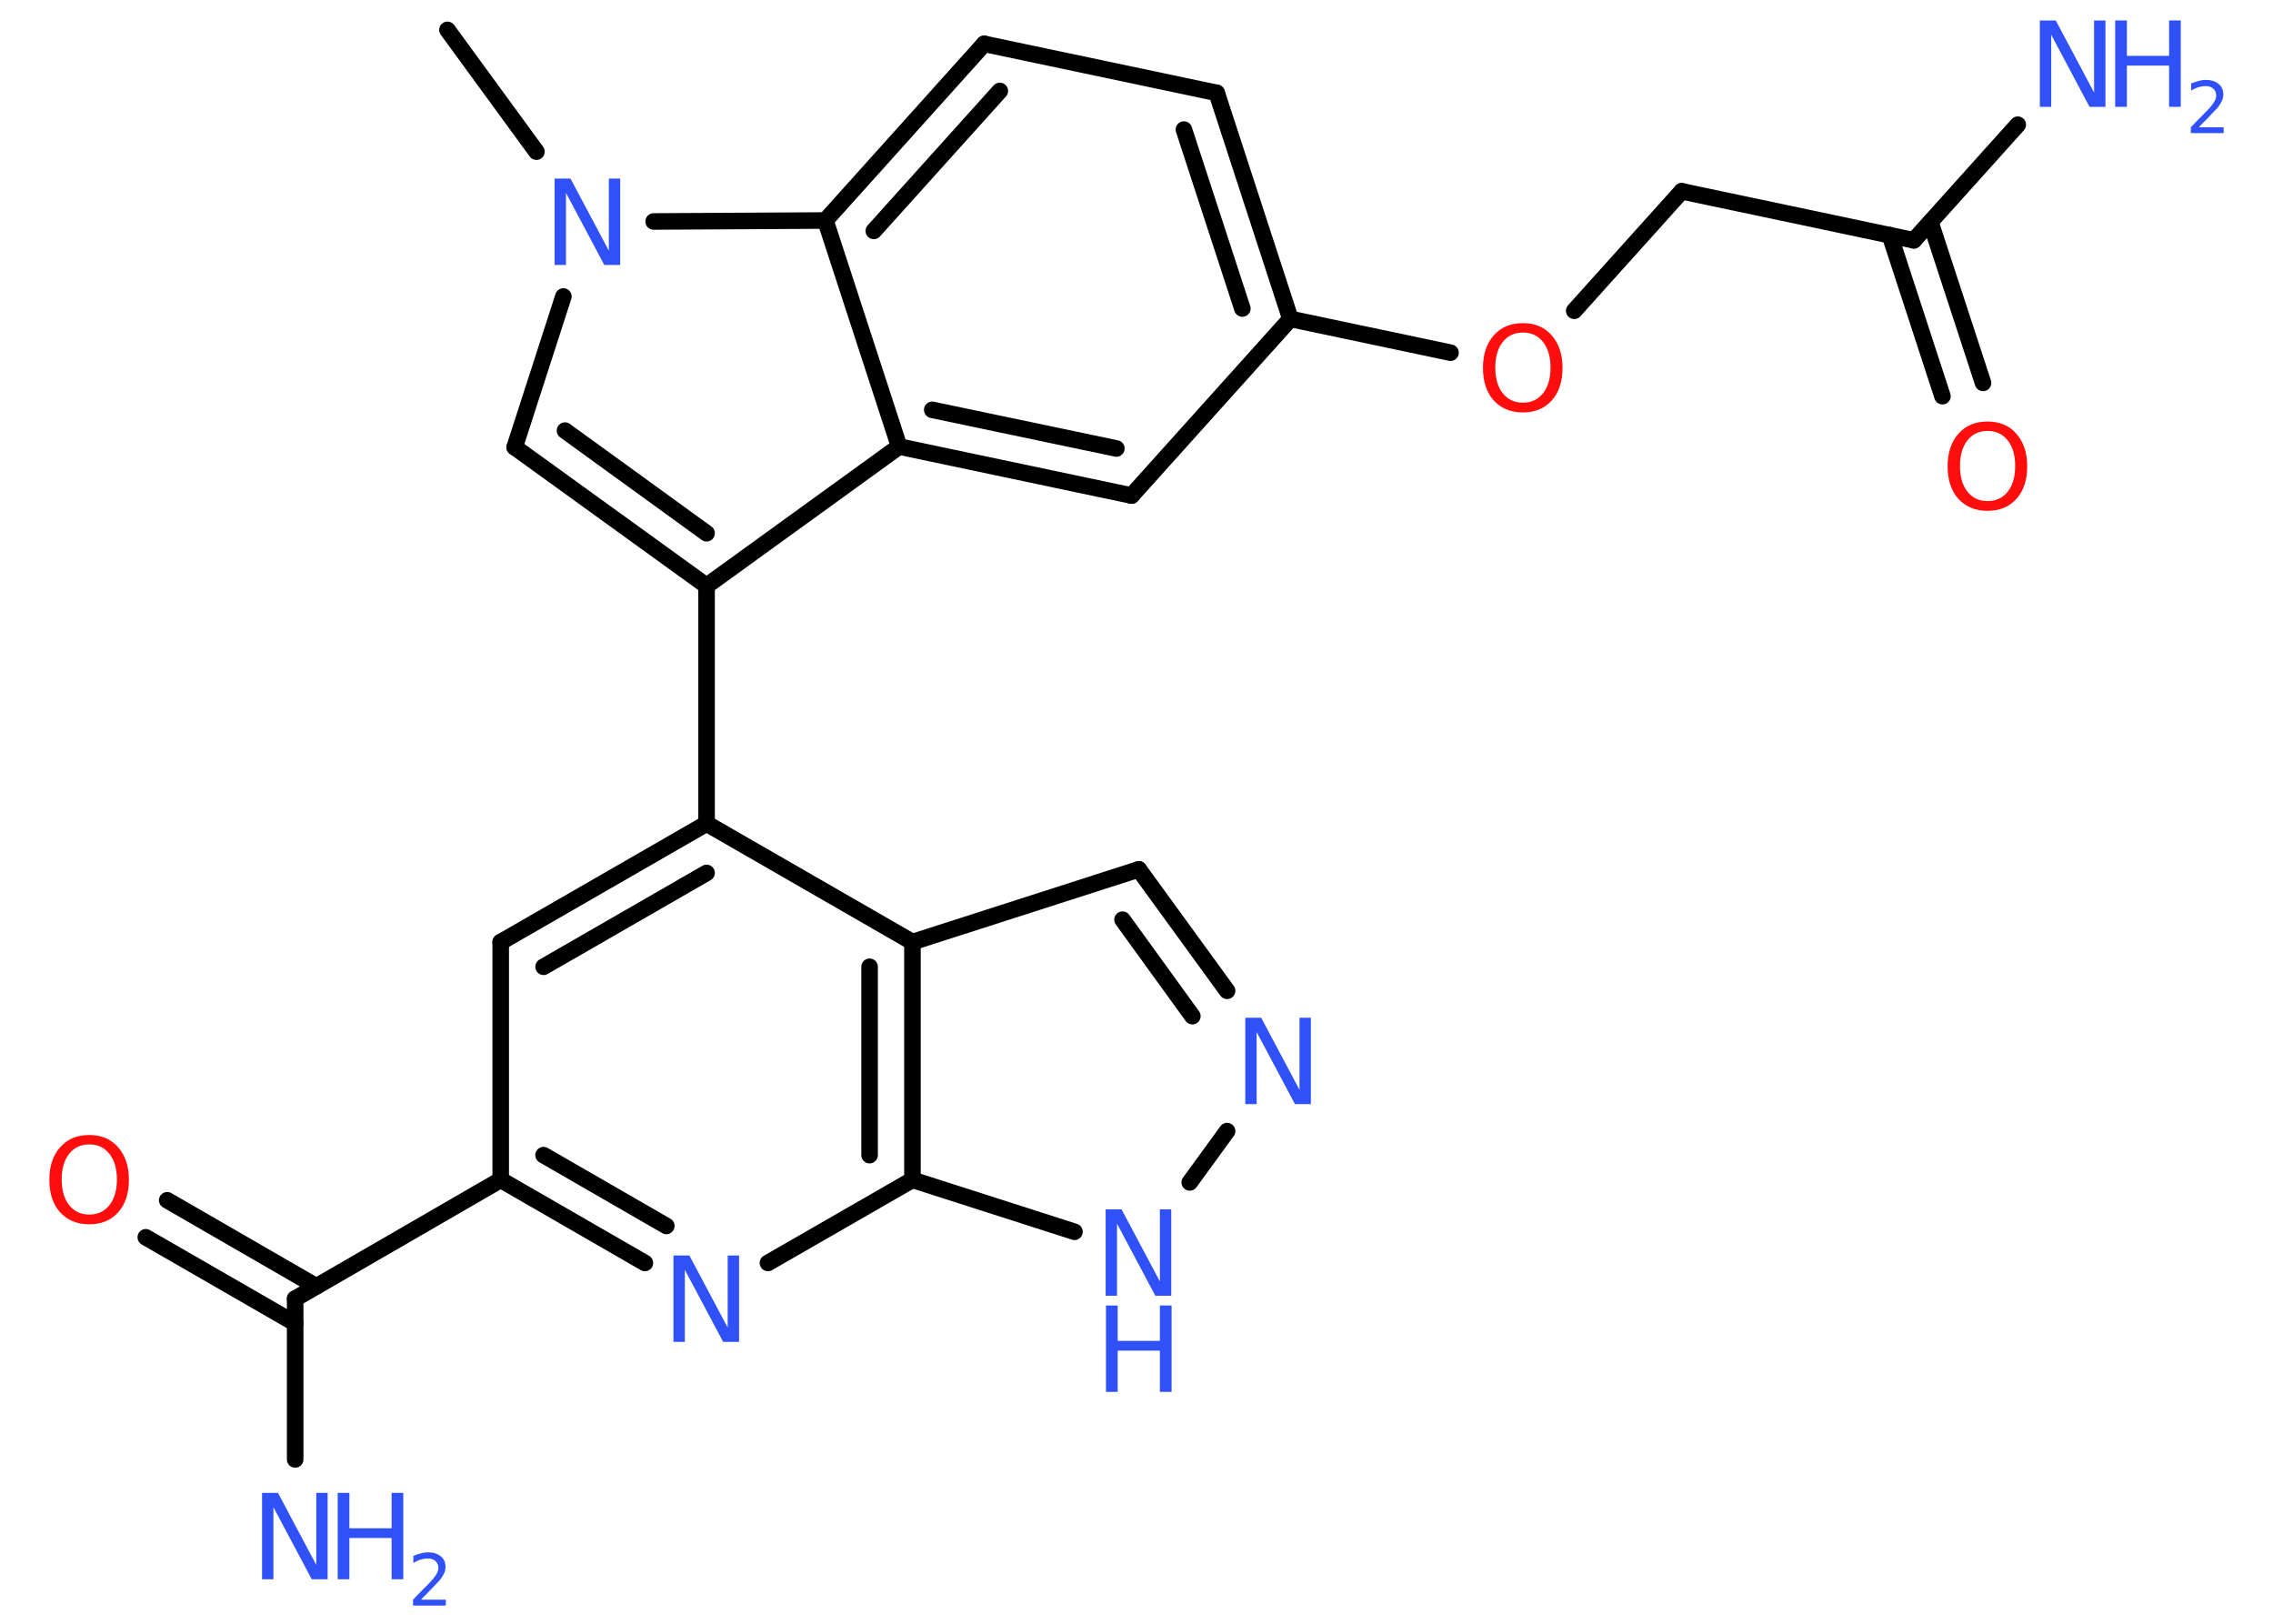 <?xml version='1.0' encoding='UTF-8'?>
<!DOCTYPE svg PUBLIC "-//W3C//DTD SVG 1.1//EN" "http://www.w3.org/Graphics/SVG/1.1/DTD/svg11.dtd">
<svg version='1.2' xmlns='http://www.w3.org/2000/svg' xmlns:xlink='http://www.w3.org/1999/xlink' width='70.0mm' height='50.0mm' viewBox='0 0 70.0 50.0'>
  <desc>Generated by the Chemistry Development Kit (http://github.com/cdk)</desc>
  <g stroke-linecap='round' stroke-linejoin='round' stroke='#000000' stroke-width='.51' fill='#3050F8'>
    <rect x='.0' y='.0' width='70.0' height='50.0' fill='#FFFFFF' stroke='none'/>
    <g id='mol1' class='mol'>
      <line id='mol1bnd1' class='bond' x1='13.78' y1='.92' x2='16.52' y2='4.67'/>
      <line id='mol1bnd2' class='bond' x1='17.35' y1='9.13' x2='15.85' y2='13.77'/>
      <g id='mol1bnd3' class='bond'>
        <line x1='15.85' y1='13.77' x2='21.76' y2='18.04'/>
        <line x1='17.4' y1='13.26' x2='21.76' y2='16.42'/>
      </g>
      <line id='mol1bnd4' class='bond' x1='21.76' y1='18.04' x2='21.76' y2='25.36'/>
      <g id='mol1bnd5' class='bond'>
        <line x1='21.76' y1='25.36' x2='15.42' y2='29.01'/>
        <line x1='21.76' y1='26.88' x2='16.74' y2='29.77'/>
      </g>
      <line id='mol1bnd6' class='bond' x1='15.42' y1='29.01' x2='15.42' y2='36.33'/>
      <line id='mol1bnd7' class='bond' x1='15.42' y1='36.33' x2='9.09' y2='39.99'/>
      <line id='mol1bnd8' class='bond' x1='9.09' y1='39.99' x2='9.09' y2='44.94'/>
      <g id='mol1bnd9' class='bond'>
        <line x1='9.09' y1='40.75' x2='4.49' y2='38.1'/>
        <line x1='9.74' y1='39.61' x2='5.15' y2='36.96'/>
      </g>
      <g id='mol1bnd10' class='bond'>
        <line x1='15.42' y1='36.33' x2='19.86' y2='38.89'/>
        <line x1='16.74' y1='35.57' x2='20.52' y2='37.75'/>
      </g>
      <line id='mol1bnd11' class='bond' x1='23.65' y1='38.89' x2='28.1' y2='36.33'/>
      <line id='mol1bnd12' class='bond' x1='28.1' y1='36.33' x2='33.09' y2='37.93'/>
      <line id='mol1bnd13' class='bond' x1='36.64' y1='36.41' x2='37.79' y2='34.83'/>
      <g id='mol1bnd14' class='bond'>
        <line x1='37.79' y1='30.51' x2='35.07' y2='26.77'/>
        <line x1='36.72' y1='31.29' x2='34.57' y2='28.32'/>
      </g>
      <line id='mol1bnd15' class='bond' x1='35.07' y1='26.77' x2='28.1' y2='29.01'/>
      <line id='mol1bnd16' class='bond' x1='21.76' y1='25.36' x2='28.1' y2='29.01'/>
      <g id='mol1bnd17' class='bond'>
        <line x1='28.1' y1='36.33' x2='28.1' y2='29.01'/>
        <line x1='26.78' y1='35.57' x2='26.78' y2='29.77'/>
      </g>
      <line id='mol1bnd18' class='bond' x1='21.76' y1='18.04' x2='27.69' y2='13.75'/>
      <g id='mol1bnd19' class='bond'>
        <line x1='27.69' y1='13.75' x2='34.85' y2='15.26'/>
        <line x1='28.71' y1='12.62' x2='34.38' y2='13.81'/>
      </g>
      <line id='mol1bnd20' class='bond' x1='34.85' y1='15.26' x2='39.74' y2='9.82'/>
      <line id='mol1bnd21' class='bond' x1='39.74' y1='9.82' x2='44.67' y2='10.86'/>
      <line id='mol1bnd22' class='bond' x1='48.48' y1='9.57' x2='51.79' y2='5.89'/>
      <line id='mol1bnd23' class='bond' x1='51.79' y1='5.89' x2='58.94' y2='7.4'/>
      <line id='mol1bnd24' class='bond' x1='58.94' y1='7.4' x2='62.14' y2='3.84'/>
      <g id='mol1bnd25' class='bond'>
        <line x1='59.45' y1='6.84' x2='61.07' y2='11.79'/>
        <line x1='58.2' y1='7.24' x2='59.82' y2='12.2'/>
      </g>
      <g id='mol1bnd26' class='bond'>
        <line x1='39.74' y1='9.82' x2='37.47' y2='2.86'/>
        <line x1='38.26' y1='9.5' x2='36.46' y2='3.99'/>
      </g>
      <line id='mol1bnd27' class='bond' x1='37.47' y1='2.86' x2='30.31' y2='1.35'/>
      <g id='mol1bnd28' class='bond'>
        <line x1='30.31' y1='1.35' x2='25.42' y2='6.79'/>
        <line x1='30.79' y1='2.8' x2='26.91' y2='7.11'/>
      </g>
      <line id='mol1bnd29' class='bond' x1='27.69' y1='13.75' x2='25.42' y2='6.79'/>
      <line id='mol1bnd30' class='bond' x1='20.13' y1='6.82' x2='25.42' y2='6.79'/>
      <path id='mol1atm2' class='atom' d='M17.09 5.5h.48l1.18 2.22v-2.22h.35v2.66h-.49l-1.18 -2.22v2.22h-.35v-2.66z' stroke='none'/>
      <g id='mol1atm9' class='atom'>
        <path d='M8.08 45.97h.48l1.18 2.22v-2.22h.35v2.66h-.49l-1.18 -2.22v2.22h-.35v-2.66z' stroke='none'/>
        <path d='M10.4 45.97h.36v1.09h1.3v-1.09h.36v2.66h-.36v-1.27h-1.3v1.27h-.36v-2.66z' stroke='none'/>
        <path d='M12.98 49.26h.75v.18h-1.01v-.18q.12 -.13 .33 -.34q.21 -.21 .27 -.28q.1 -.12 .14 -.2q.04 -.08 .04 -.16q.0 -.13 -.09 -.21q-.09 -.08 -.23 -.08q-.1 .0 -.21 .03q-.11 .03 -.24 .11v-.22q.13 -.05 .24 -.08q.11 -.03 .2 -.03q.25 .0 .4 .12q.15 .12 .15 .33q.0 .1 -.04 .19q-.04 .09 -.13 .21q-.03 .03 -.17 .18q-.14 .15 -.4 .41z' stroke='none'/>
      </g>
      <path id='mol1atm10' class='atom' d='M2.75 35.24q-.39 .0 -.62 .29q-.23 .29 -.23 .79q.0 .5 .23 .79q.23 .29 .62 .29q.39 .0 .62 -.29q.23 -.29 .23 -.79q.0 -.5 -.23 -.79q-.23 -.29 -.62 -.29zM2.75 34.95q.56 .0 .89 .38q.33 .38 .33 1.0q.0 .63 -.33 1.0q-.33 .37 -.89 .37q-.56 .0 -.9 -.37q-.33 -.37 -.33 -1.0q.0 -.63 .33 -1.0q.33 -.38 .9 -.38z' stroke='none' fill='#FF0D0D'/>
      <path id='mol1atm11' class='atom' d='M20.75 38.66h.48l1.18 2.22v-2.22h.35v2.66h-.49l-1.18 -2.22v2.22h-.35v-2.66z' stroke='none'/>
      <g id='mol1atm13' class='atom'>
        <path d='M34.06 37.24h.48l1.18 2.22v-2.22h.35v2.66h-.49l-1.18 -2.22v2.22h-.35v-2.66z' stroke='none'/>
        <path d='M34.06 40.2h.36v1.09h1.3v-1.09h.36v2.66h-.36v-1.27h-1.3v1.27h-.36v-2.66z' stroke='none'/>
      </g>
      <path id='mol1atm14' class='atom' d='M38.36 31.34h.48l1.18 2.22v-2.22h.35v2.66h-.49l-1.18 -2.22v2.22h-.35v-2.66z' stroke='none'/>
      <path id='mol1atm20' class='atom' d='M46.9 10.24q-.39 .0 -.62 .29q-.23 .29 -.23 .79q.0 .5 .23 .79q.23 .29 .62 .29q.39 .0 .62 -.29q.23 -.29 .23 -.79q.0 -.5 -.23 -.79q-.23 -.29 -.62 -.29zM46.9 9.95q.56 .0 .89 .38q.33 .38 .33 1.0q.0 .63 -.33 1.0q-.33 .37 -.89 .37q-.56 .0 -.9 -.37q-.33 -.37 -.33 -1.0q.0 -.63 .33 -1.0q.33 -.38 .9 -.38z' stroke='none' fill='#FF0D0D'/>
      <g id='mol1atm23' class='atom'>
        <path d='M62.83 .63h.48l1.18 2.22v-2.22h.35v2.66h-.49l-1.18 -2.22v2.22h-.35v-2.66z' stroke='none'/>
        <path d='M65.14 .63h.36v1.09h1.3v-1.09h.36v2.66h-.36v-1.27h-1.3v1.27h-.36v-2.66z' stroke='none'/>
        <path d='M67.73 3.92h.75v.18h-1.01v-.18q.12 -.13 .33 -.34q.21 -.21 .27 -.28q.1 -.12 .14 -.2q.04 -.08 .04 -.16q.0 -.13 -.09 -.21q-.09 -.08 -.23 -.08q-.1 .0 -.21 .03q-.11 .03 -.24 .11v-.22q.13 -.05 .24 -.08q.11 -.03 .2 -.03q.25 .0 .4 .12q.15 .12 .15 .33q.0 .1 -.04 .19q-.04 .09 -.13 .21q-.03 .03 -.17 .18q-.14 .15 -.4 .41z' stroke='none'/>
      </g>
      <path id='mol1atm24' class='atom' d='M61.21 13.27q-.39 .0 -.62 .29q-.23 .29 -.23 .79q.0 .5 .23 .79q.23 .29 .62 .29q.39 .0 .62 -.29q.23 -.29 .23 -.79q.0 -.5 -.23 -.79q-.23 -.29 -.62 -.29zM61.21 12.98q.56 .0 .89 .38q.33 .38 .33 1.0q.0 .63 -.33 1.0q-.33 .37 -.89 .37q-.56 .0 -.9 -.37q-.33 -.37 -.33 -1.0q.0 -.63 .33 -1.0q.33 -.38 .9 -.38z' stroke='none' fill='#FF0D0D'/>
    </g>
  </g>
</svg>
